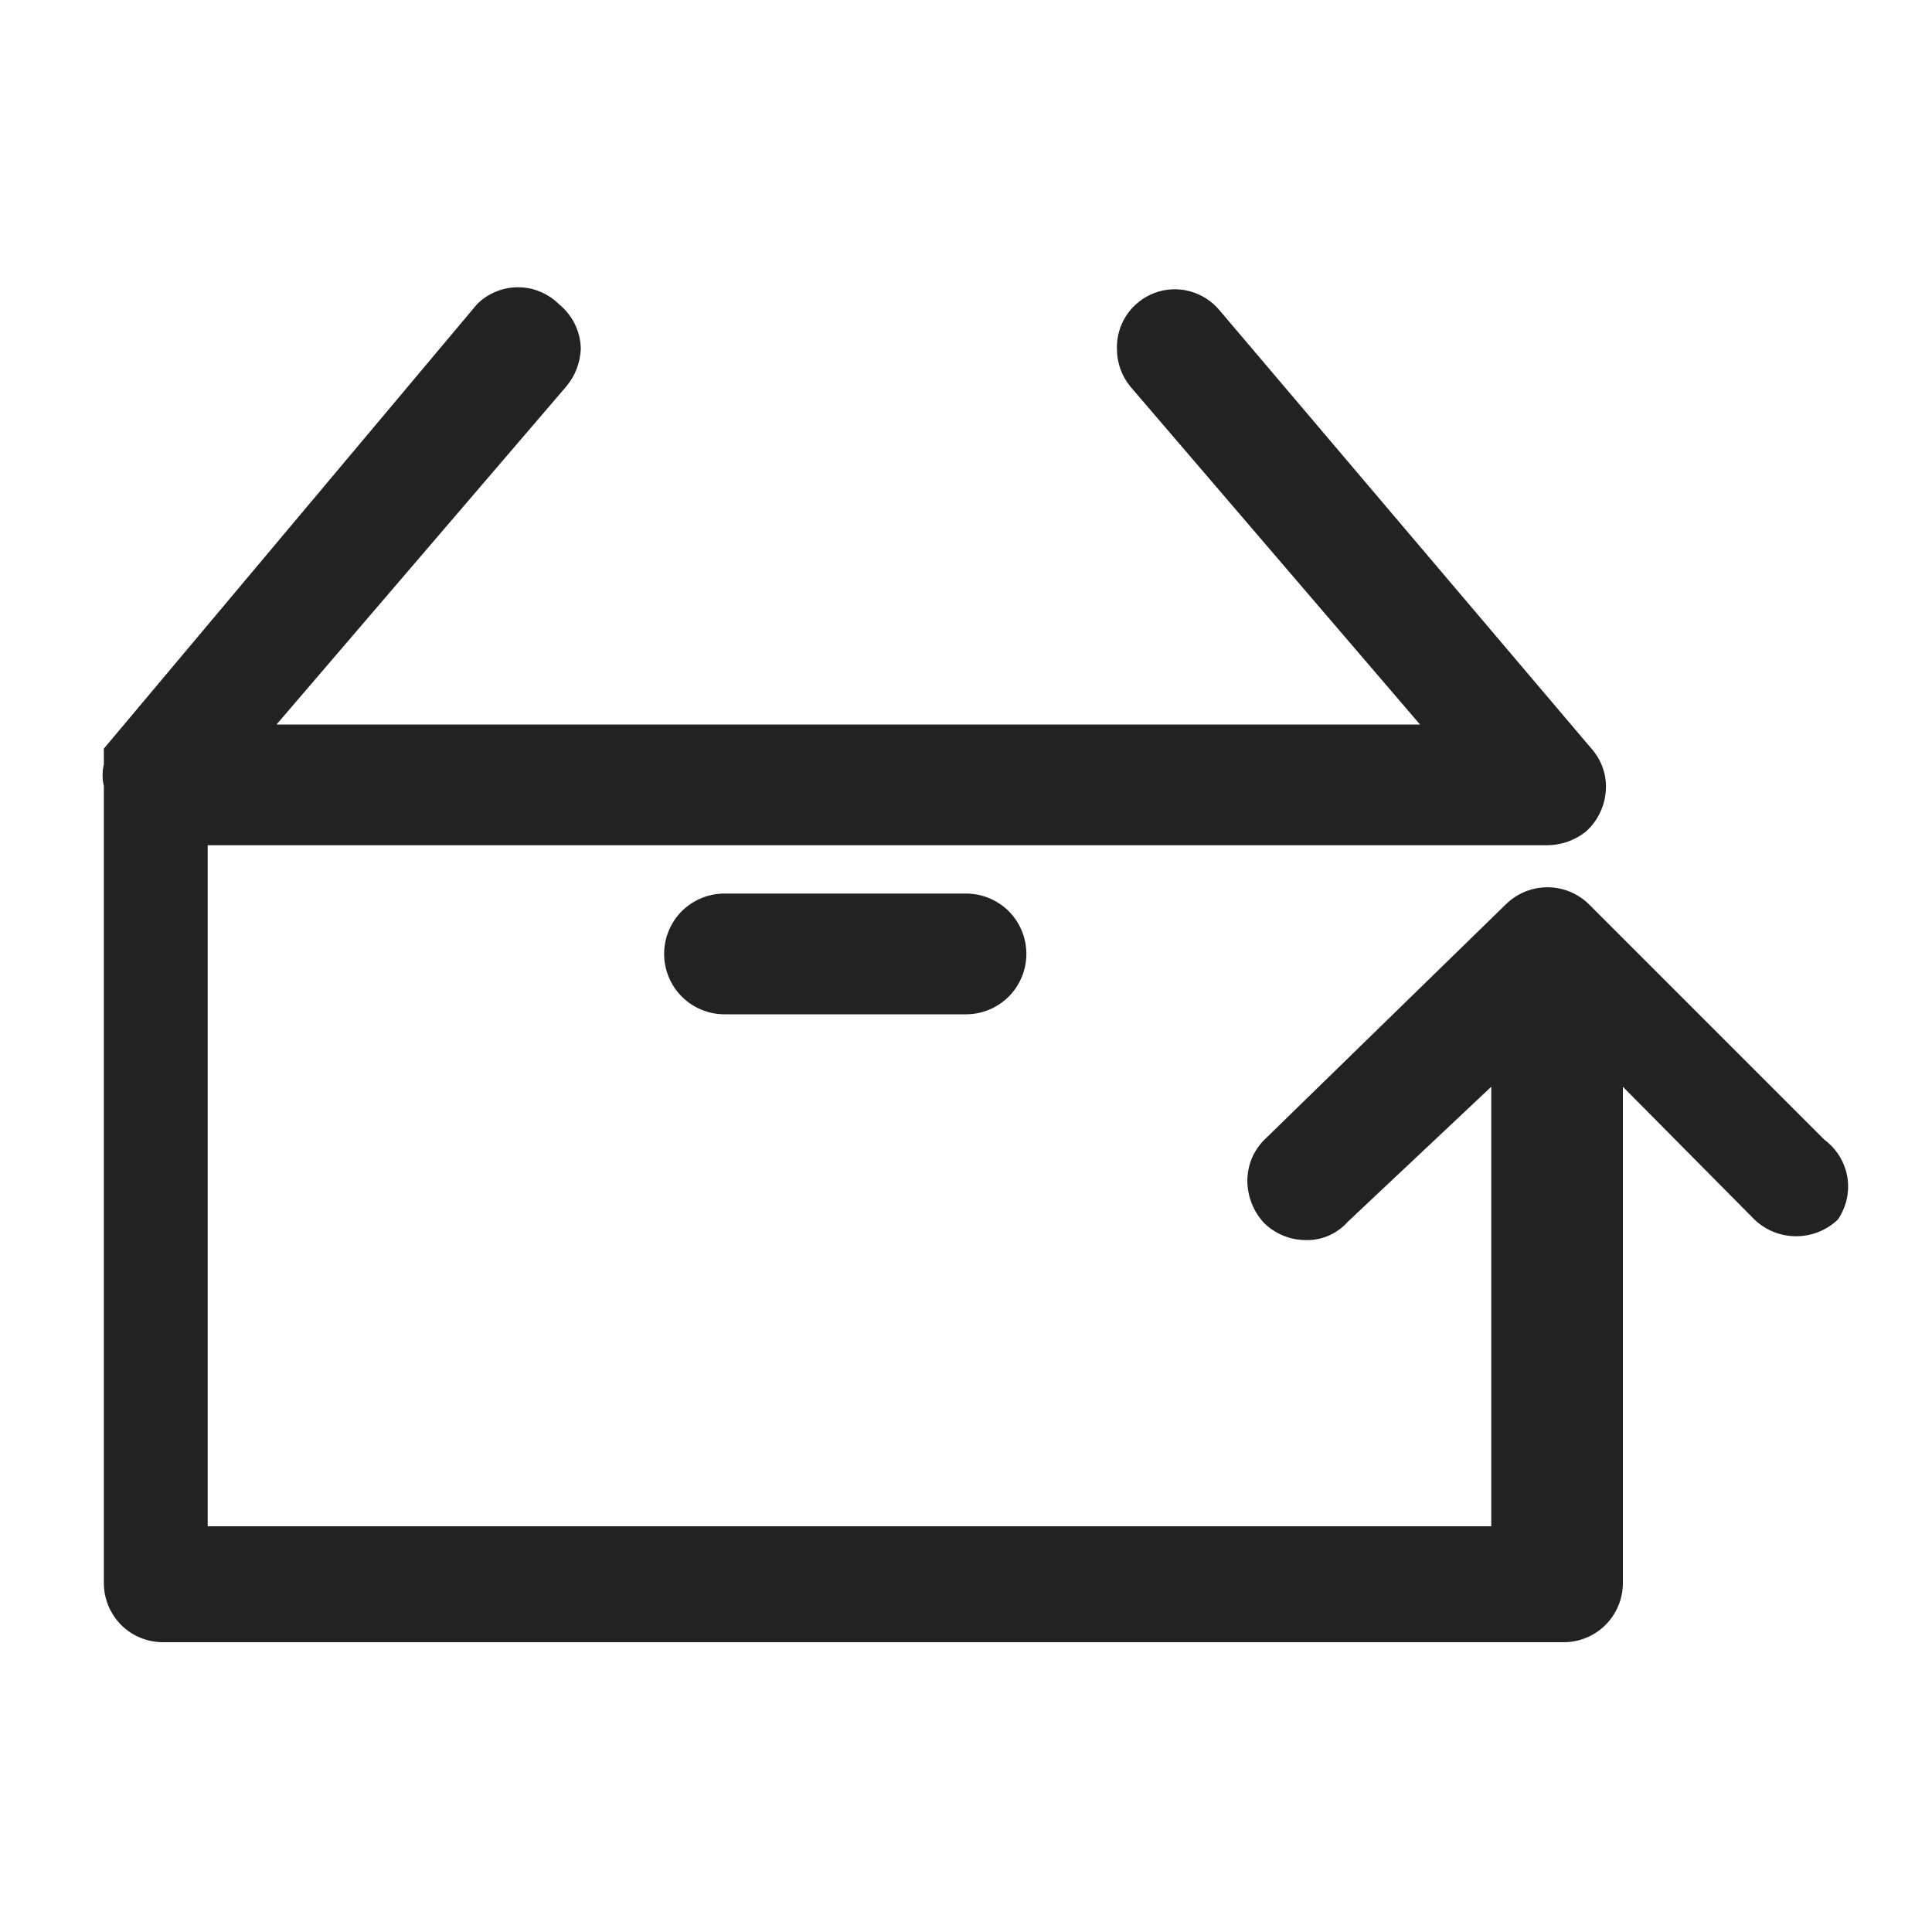 <svg width="16" height="16" viewBox="0 0 16 16" fill="none" xmlns="http://www.w3.org/2000/svg">
<g id="box side up_XS 1">
<path id="Vector" d="M6 7.4C5.867 7.4 5.74 7.453 5.646 7.546C5.553 7.64 5.5 7.767 5.5 7.9C5.5 8.033 5.553 8.16 5.646 8.253C5.74 8.347 5.867 8.4 6 8.4H8C8.133 8.4 8.26 8.347 8.354 8.253C8.447 8.16 8.5 8.033 8.5 7.9C8.5 7.767 8.447 7.64 8.354 7.546C8.26 7.453 8.133 7.4 8 7.4H6Z" fill="#222222"/>
<path id="Vector_2" d="M15.11 9.44L13.16 7.49C13.068 7.399 12.944 7.348 12.815 7.348C12.686 7.348 12.562 7.399 12.47 7.49L10.47 9.44C10.425 9.485 10.39 9.538 10.366 9.596C10.342 9.654 10.33 9.717 10.33 9.78C10.331 9.91 10.381 10.035 10.47 10.13C10.564 10.221 10.689 10.271 10.82 10.27C10.884 10.271 10.947 10.258 11.006 10.232C11.065 10.206 11.117 10.168 11.16 10.12L12.35 9V12.64H1.72V7H12.81C12.926 7 13.039 6.961 13.13 6.89C13.184 6.843 13.227 6.784 13.256 6.719C13.286 6.653 13.3 6.582 13.3 6.51C13.299 6.396 13.256 6.285 13.18 6.2L10.1 2.57C10.036 2.493 9.95 2.438 9.853 2.412C9.757 2.386 9.654 2.391 9.561 2.426C9.467 2.462 9.387 2.525 9.331 2.608C9.275 2.692 9.247 2.79 9.25 2.89C9.25 3.003 9.289 3.113 9.36 3.2L11.76 6H2.29L4.69 3.2C4.763 3.113 4.805 3.004 4.81 2.89C4.809 2.819 4.792 2.749 4.761 2.685C4.73 2.621 4.685 2.565 4.63 2.52C4.585 2.475 4.532 2.44 4.474 2.416C4.416 2.391 4.353 2.379 4.29 2.379C4.227 2.379 4.164 2.391 4.106 2.416C4.047 2.44 3.994 2.475 3.95 2.52L0.86 6.2V6.27C0.86 6.27 0.86 6.27 0.86 6.33C0.846 6.389 0.846 6.451 0.86 6.51V13.11C0.86 13.24 0.912 13.365 1.003 13.457C1.095 13.549 1.22 13.6 1.35 13.6H12.95C13.08 13.6 13.204 13.549 13.296 13.457C13.388 13.365 13.44 13.24 13.44 13.11V9L14.53 10.1C14.623 10.189 14.746 10.238 14.875 10.238C15.003 10.238 15.127 10.189 15.22 10.1C15.291 9.997 15.319 9.871 15.299 9.748C15.278 9.625 15.21 9.514 15.11 9.44V9.44Z" fill="#222222"/>
</g>
</svg>
